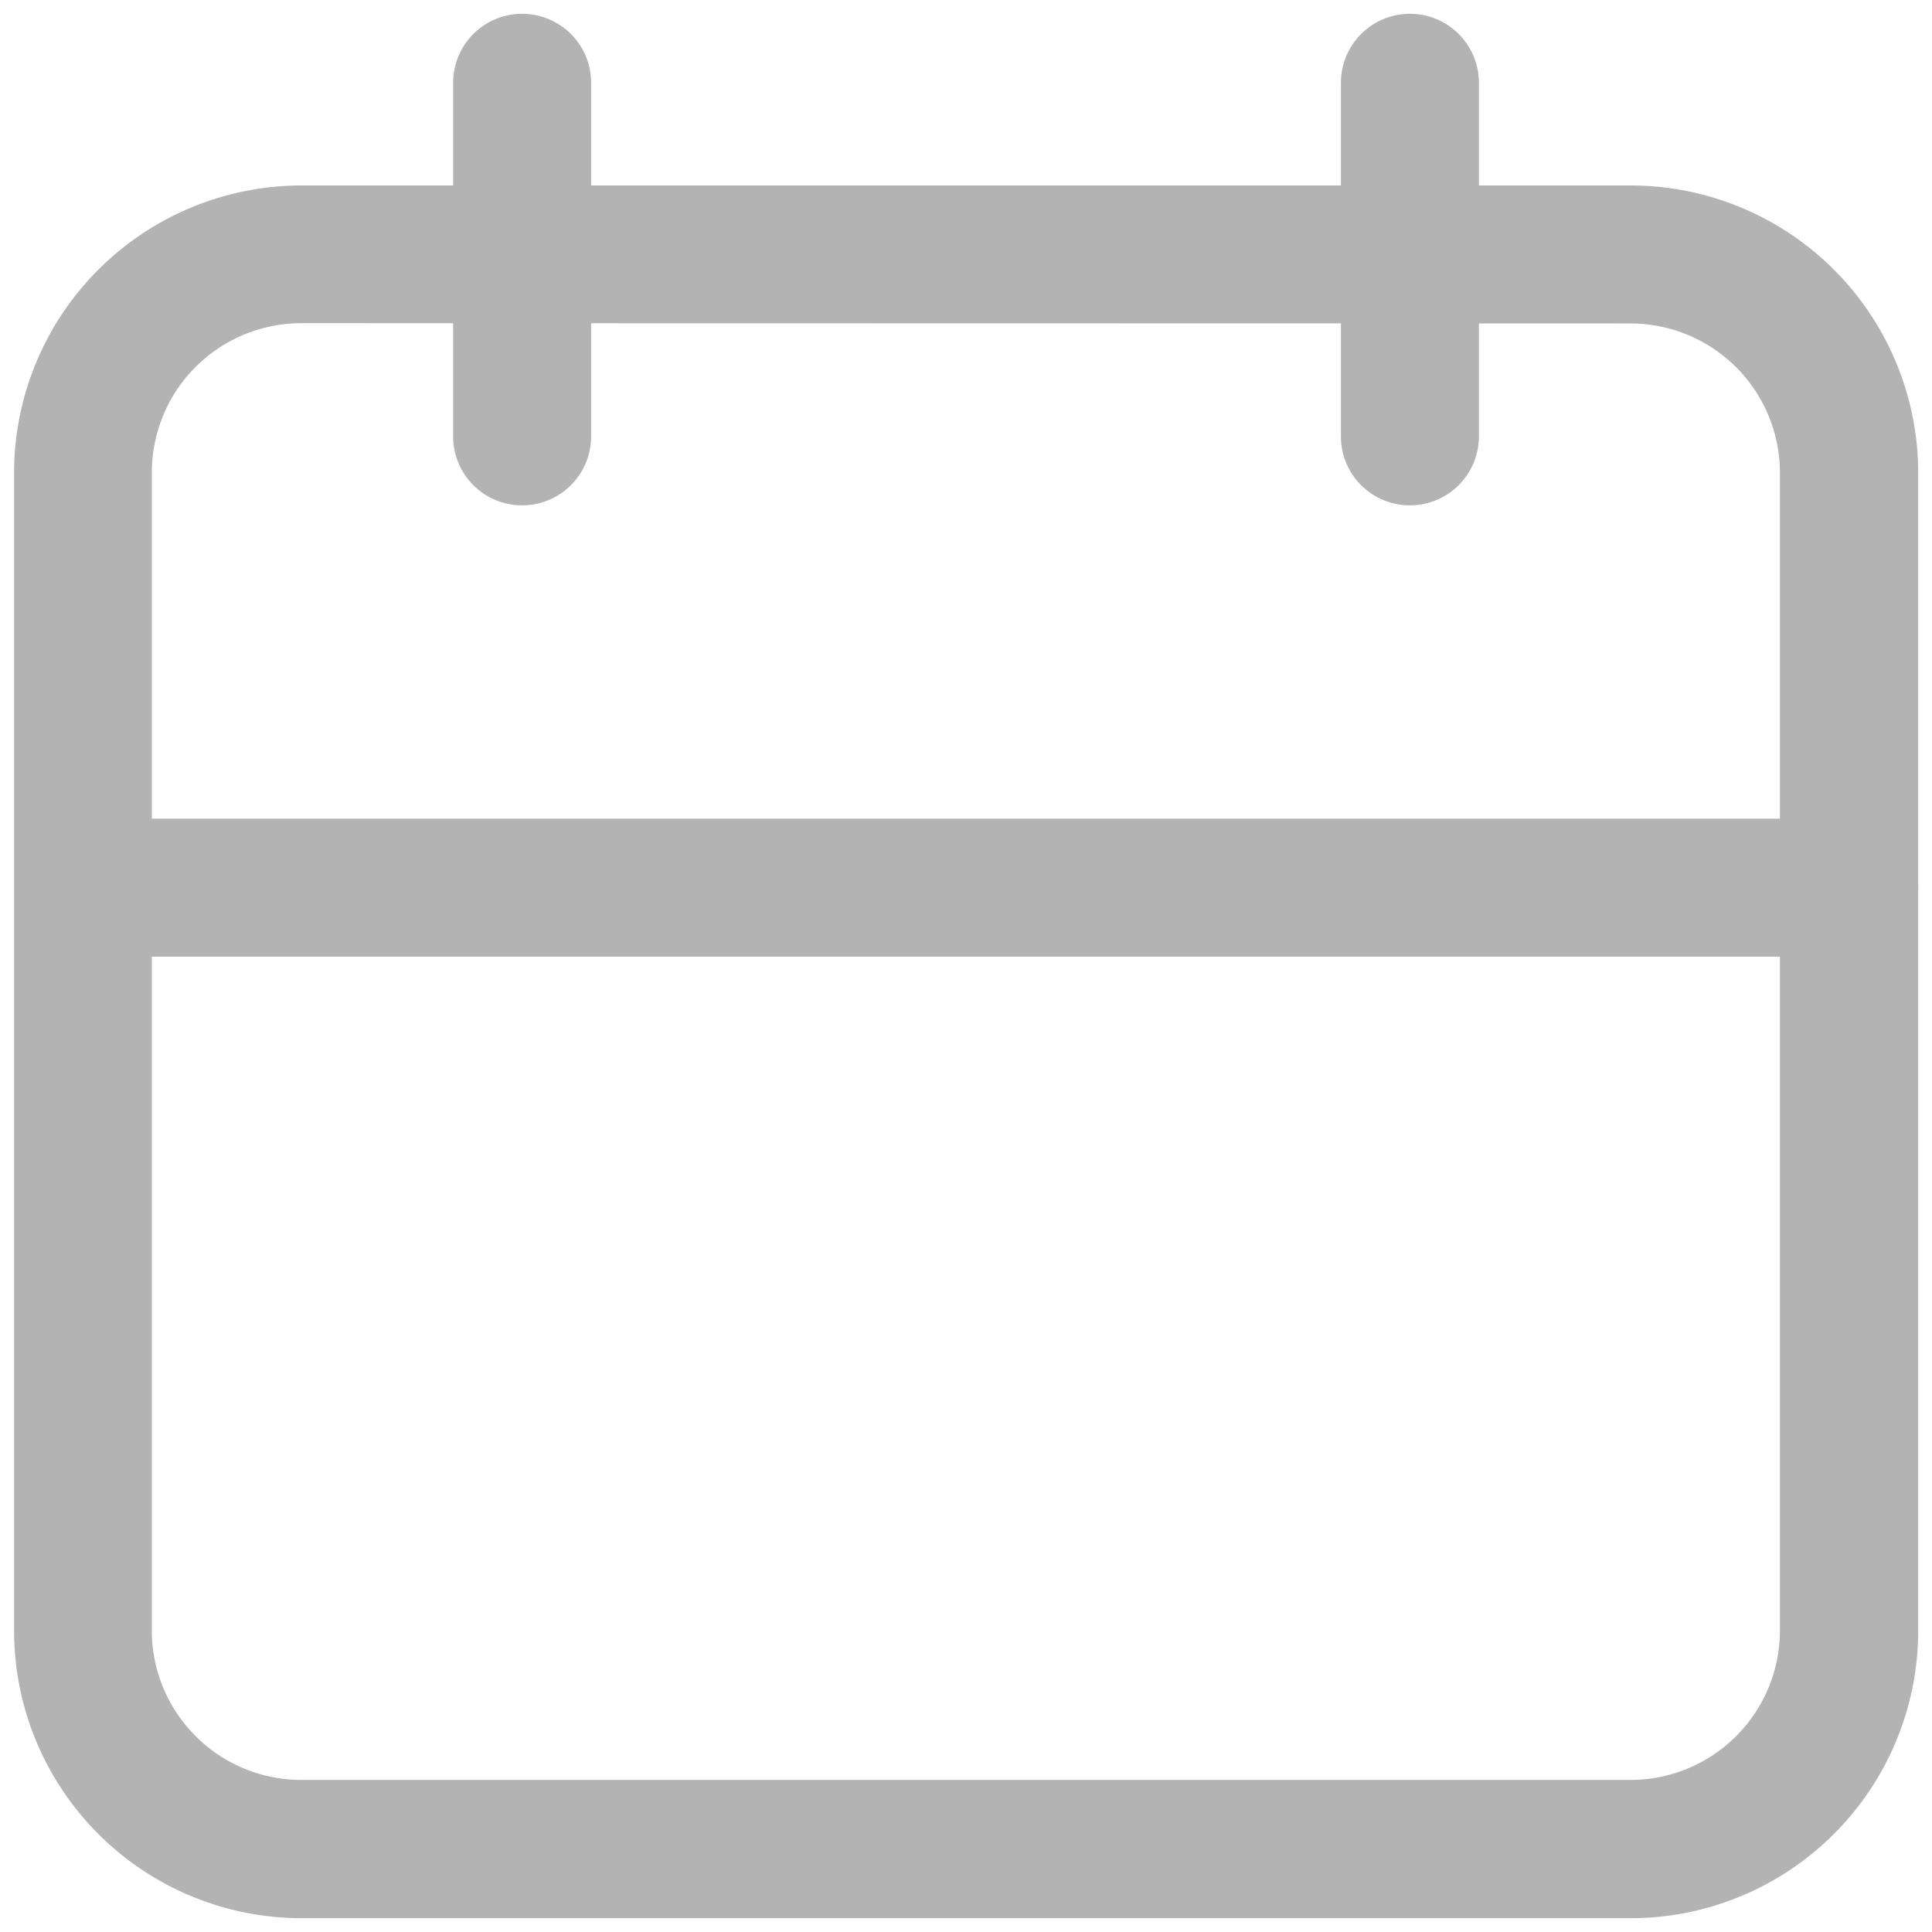 <svg fill="#B3B3B3" width="800px" height="800px" viewBox="0 0 35 35" data-name="Layer 2" id="a866a81f-2948-4418-8bd5-1a5193c5f74e" xmlns="http://www.w3.org/2000/svg"><path d="M29.545,34.75H5.455a5.211,5.211,0,0,1-5.2-5.2V8.56a5.21,5.21,0,0,1,5.205-5.2h24.09a5.21,5.21,0,0,1,5.2,5.205V29.545A5.211,5.211,0,0,1,29.545,34.75ZM5.455,5.855A2.708,2.708,0,0,0,2.75,8.56V29.545a2.709,2.709,0,0,0,2.705,2.7h24.09a2.708,2.708,0,0,0,2.7-2.7V8.56a2.707,2.707,0,0,0-2.7-2.7Z"/><path d="M33.5,17.331H1.541a1.25,1.25,0,0,1,0-2.5H33.5a1.25,1.25,0,0,1,0,2.5Z"/><path d="M9.459,9.155a1.249,1.249,0,0,1-1.25-1.25V1.5a1.25,1.25,0,0,1,2.5,0V7.905A1.25,1.25,0,0,1,9.459,9.155Z"/><path d="M25.542,9.155a1.249,1.249,0,0,1-1.25-1.25V1.5a1.25,1.25,0,0,1,2.5,0V7.905A1.25,1.25,0,0,1,25.542,9.155Z"/></svg>